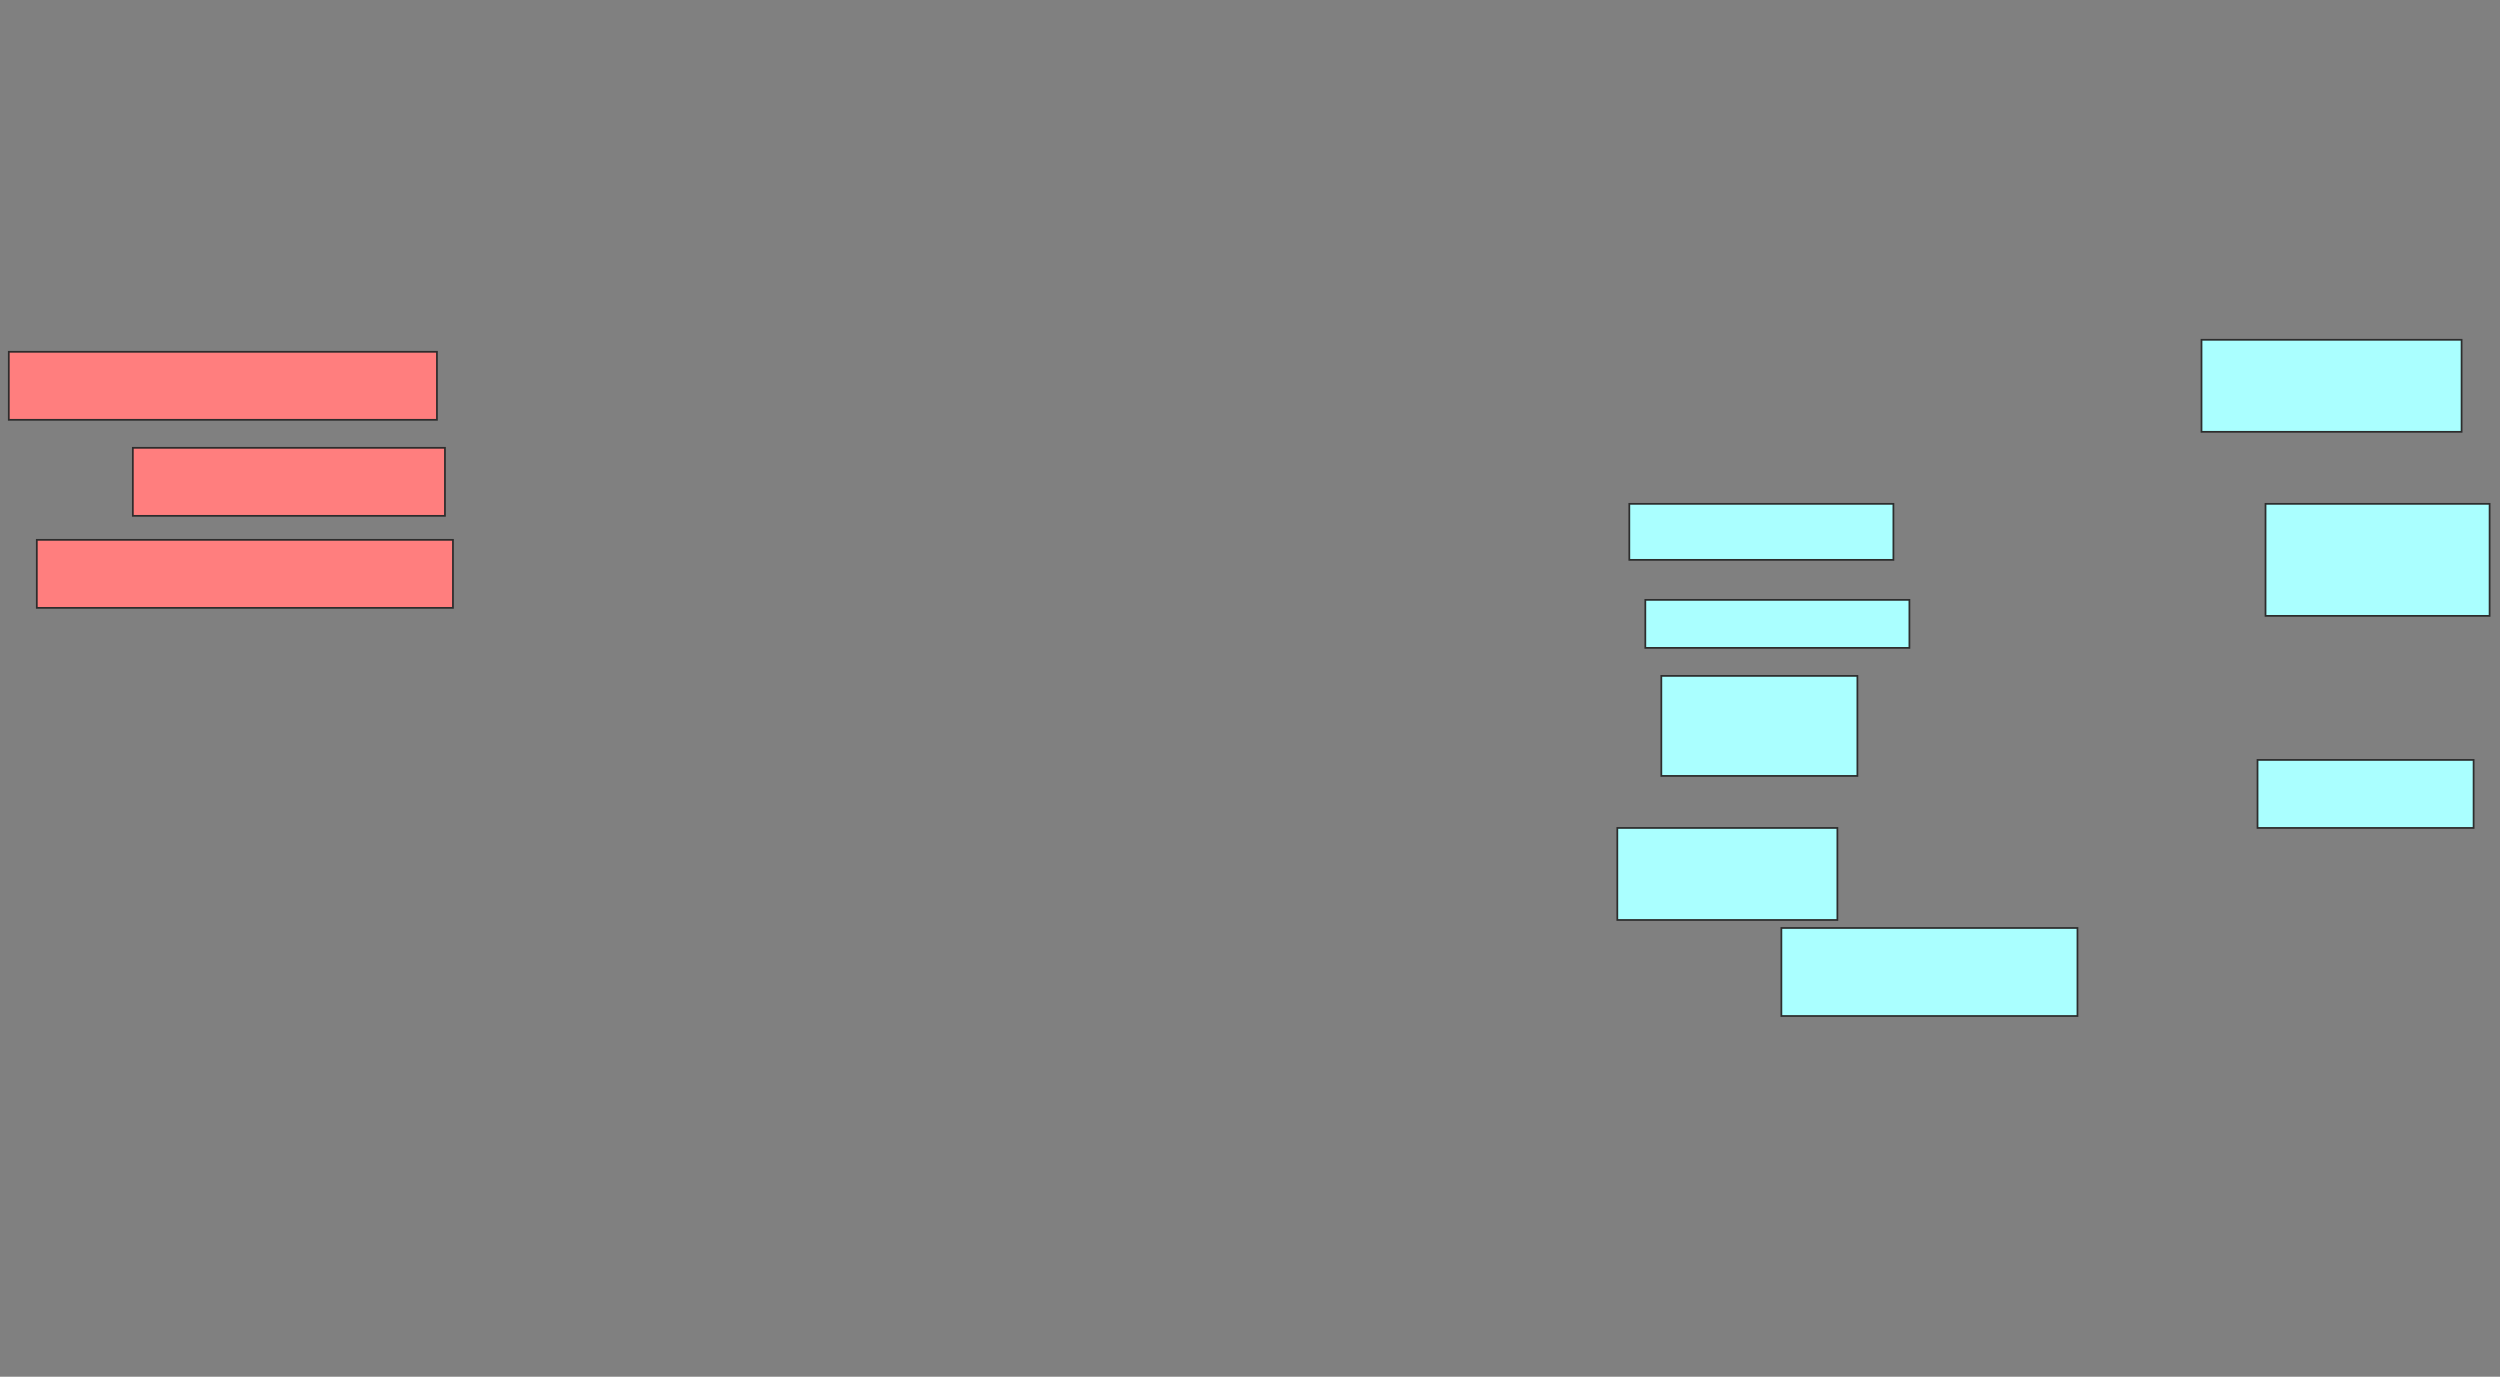 <svg xmlns="http://www.w3.org/2000/svg" width="1420" height="782">
 <rect width="100%" height="100%" fill="#808080" stroke="none"/>
 <!-- Created with Image Occlusion Enhanced -->
 <g>
  <title>Labels</title>
 </g>
 <g>
  <title>Masks</title>
  <g id="95fdce95f0374c4cb89af3dc921fd338-ao-1" class="qshape">
   <rect height="38.636" width="243.182" y="199.818" x="5" stroke="#2D2D2D" fill="#FF7E7E" class="qshape"/>
   <rect height="38.636" width="177.273" y="254.364" x="75.455" stroke="#2D2D2D" fill="#FF7E7E" class="qshape"/>
   <rect height="38.636" width="236.364" y="306.636" x="20.909" stroke="#2D2D2D" fill="#FF7E7E" class="qshape"/>
  </g>
  <g id="95fdce95f0374c4cb89af3dc921fd338-ao-2">
   <rect height="31.818" width="150" y="286.182" x="925.455" stroke="#2D2D2D" fill="#aaffff"/>
   <rect height="27.273" width="150" y="340.727" x="934.545" stroke="#2D2D2D" fill="#aaffff"/>
   <rect height="56.818" width="111.364" y="383.909" x="943.636" stroke="#2D2D2D" fill="#aaffff"/>
   <rect height="52.273" width="125" y="470.273" x="918.636" stroke="#2D2D2D" fill="#aaffff"/>
  </g>
  <g id="95fdce95f0374c4cb89af3dc921fd338-ao-3">
   <rect height="63.636" width="127.273" y="286.182" x="1286.818" stroke="#2D2D2D" fill="#aaffff"/>
   <rect height="38.636" width="122.727" y="431.636" x="1282.273" stroke="#2D2D2D" fill="#aaffff"/>
   <rect height="52.273" width="147.727" y="193" x="1250.455" stroke="#2D2D2D" fill="#aaffff"/>
   <rect height="50" width="168.182" y="527.091" x="1011.818" stroke="#2D2D2D" fill="#aaffff"/>
  </g>
 </g>
</svg>